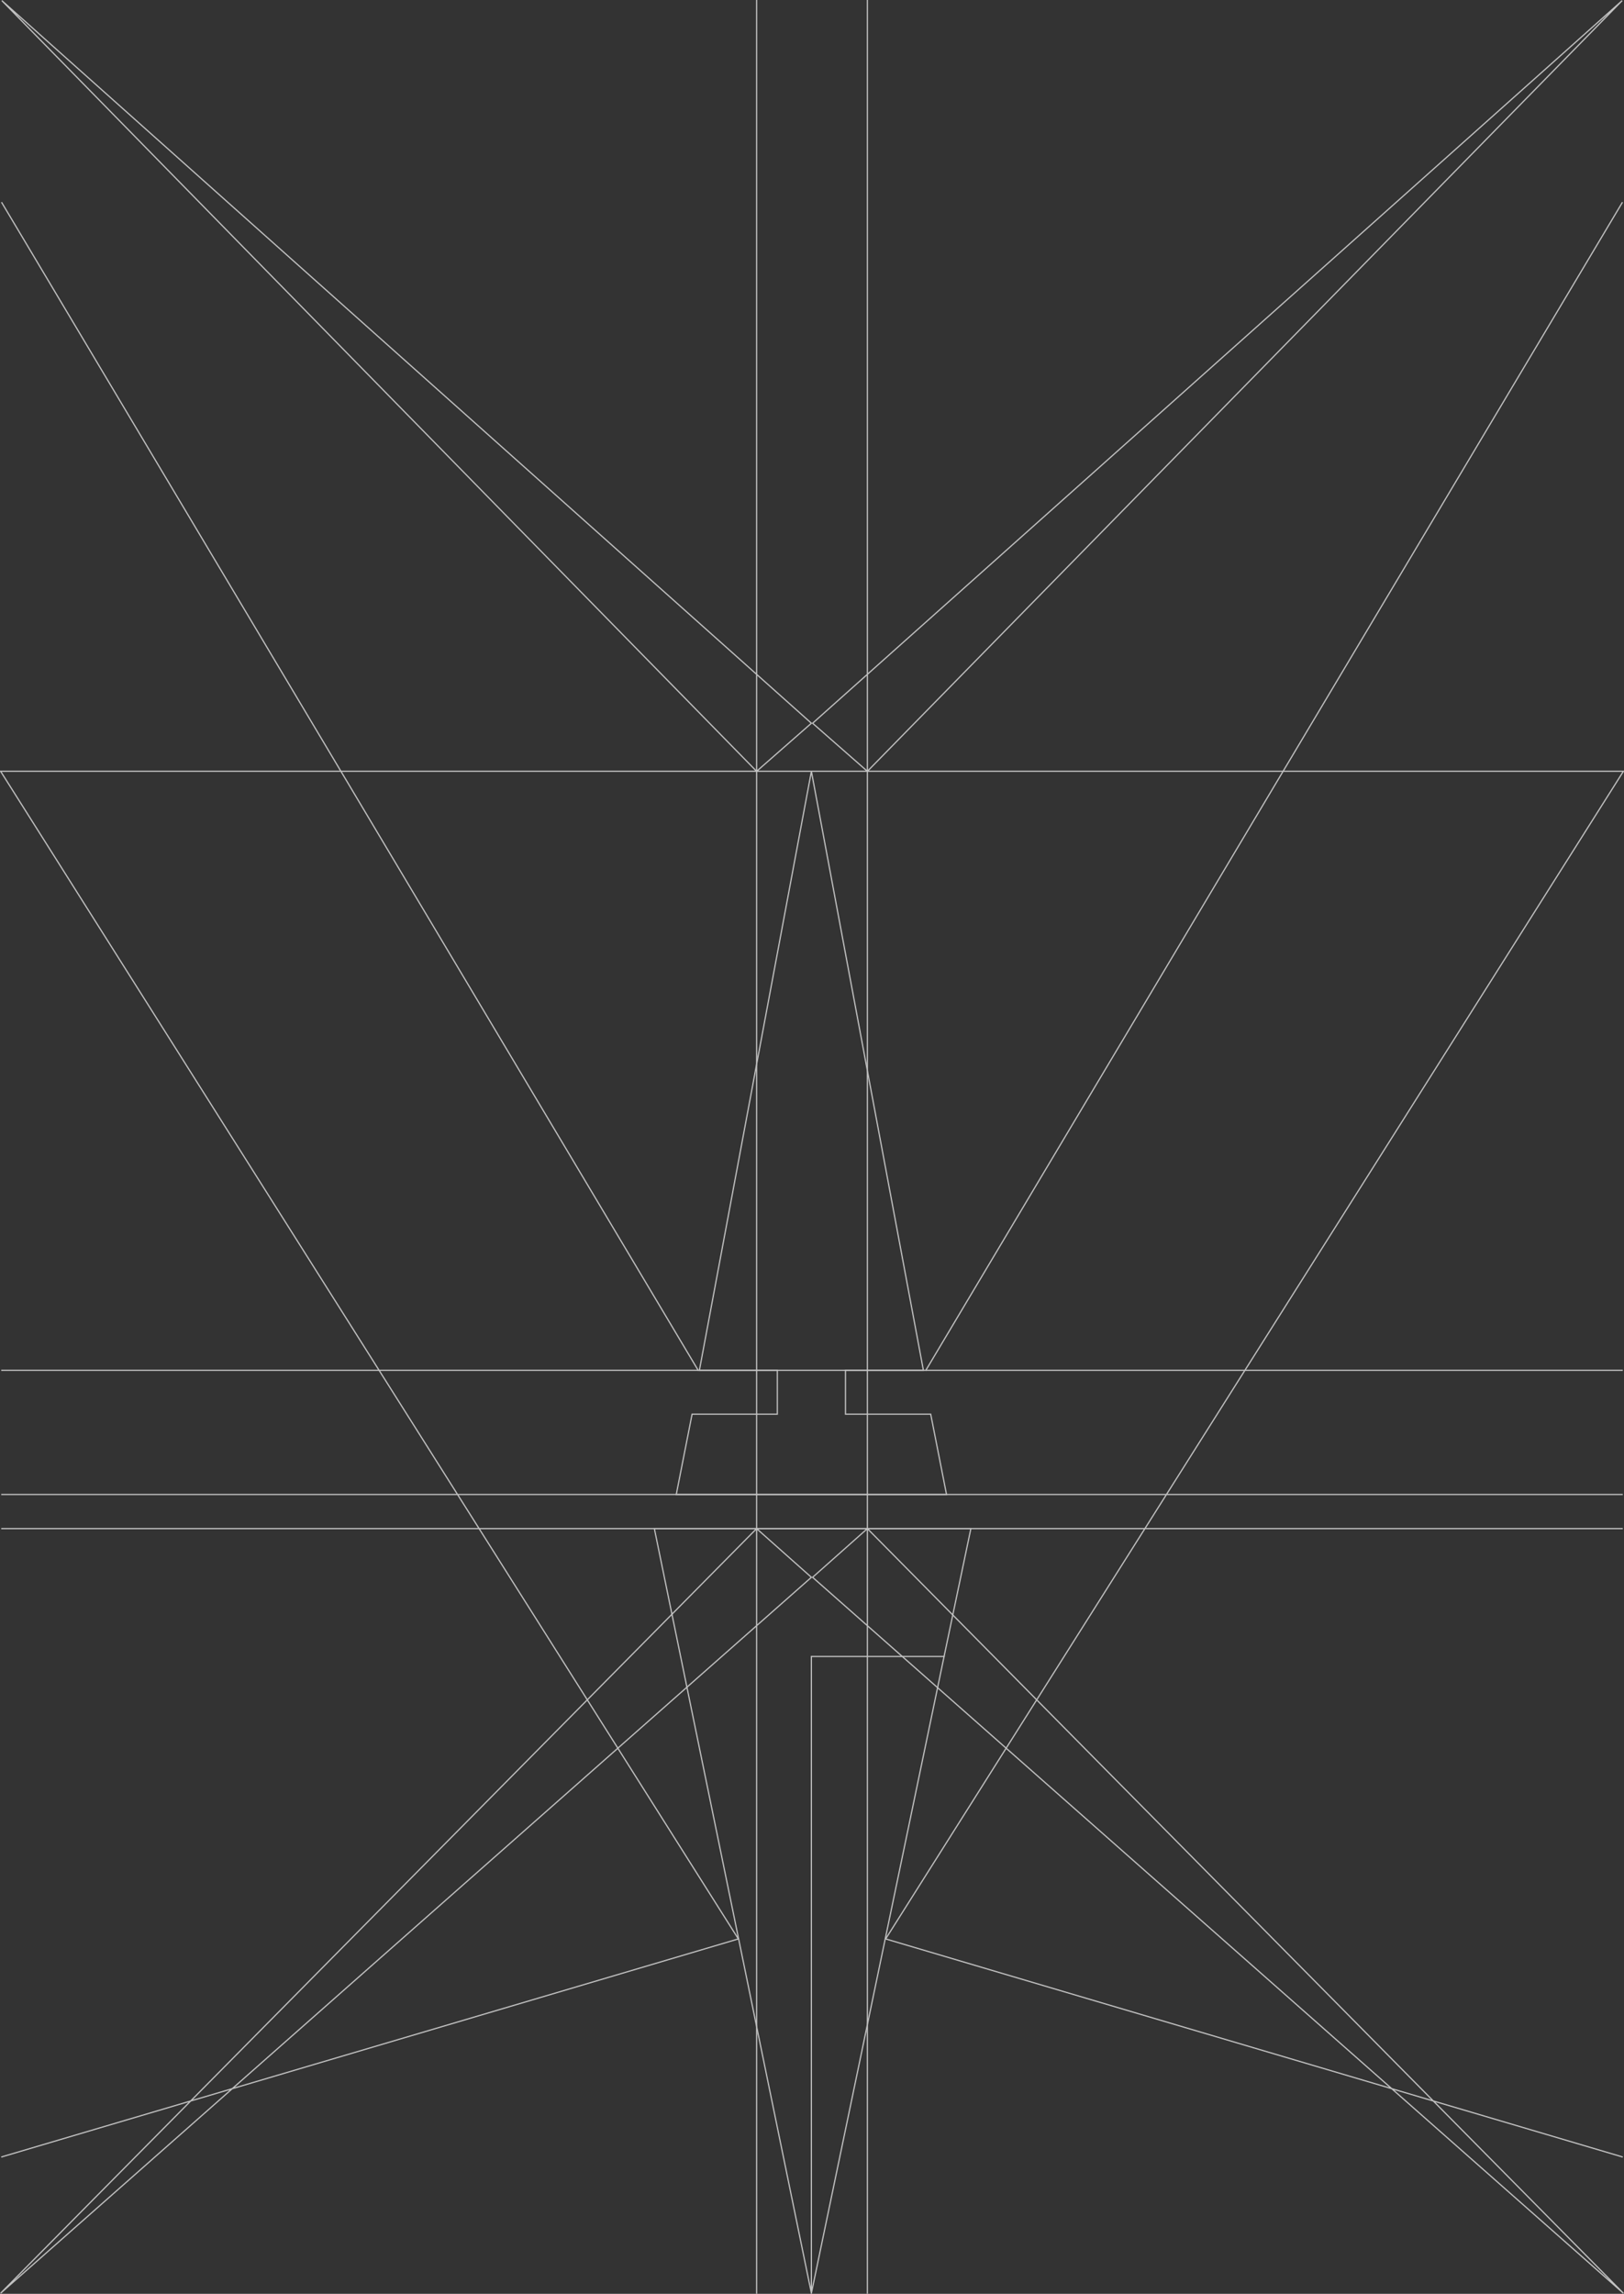 <svg xmlns="http://www.w3.org/2000/svg" xmlns:xlink="http://www.w3.org/1999/xlink" viewBox="0 0 1334 1884"><rect x="0" y="0" width="1334" height="1884" fill="#333333" stroke="none"/><g opacity=".7" stroke="#fff" stroke-linecap="square" fill="none" transform="translate(26.5 -1228.624)"><path d="M595 1229.124v1883m-620-1717l572 959m93 170l-666 588 621-628zm0-662h-666l606 959-605 179m0-516h665m-665-28h665m-665-102h665m-665-1125l665 593.517-45 39.483z" id="a"/><use transform="matrix(-1 0 0 1 1281 0)" xlink:href="#a" width="1" height="1"/><path d="M749 2589.124l-109 523"/><path d="M640 2484.124h-129l129 628v-523h109l22-105zm0-622l-92 492h64v36h-70l-13 66h222l-13-66h-70v-36h64z"/></g></svg>